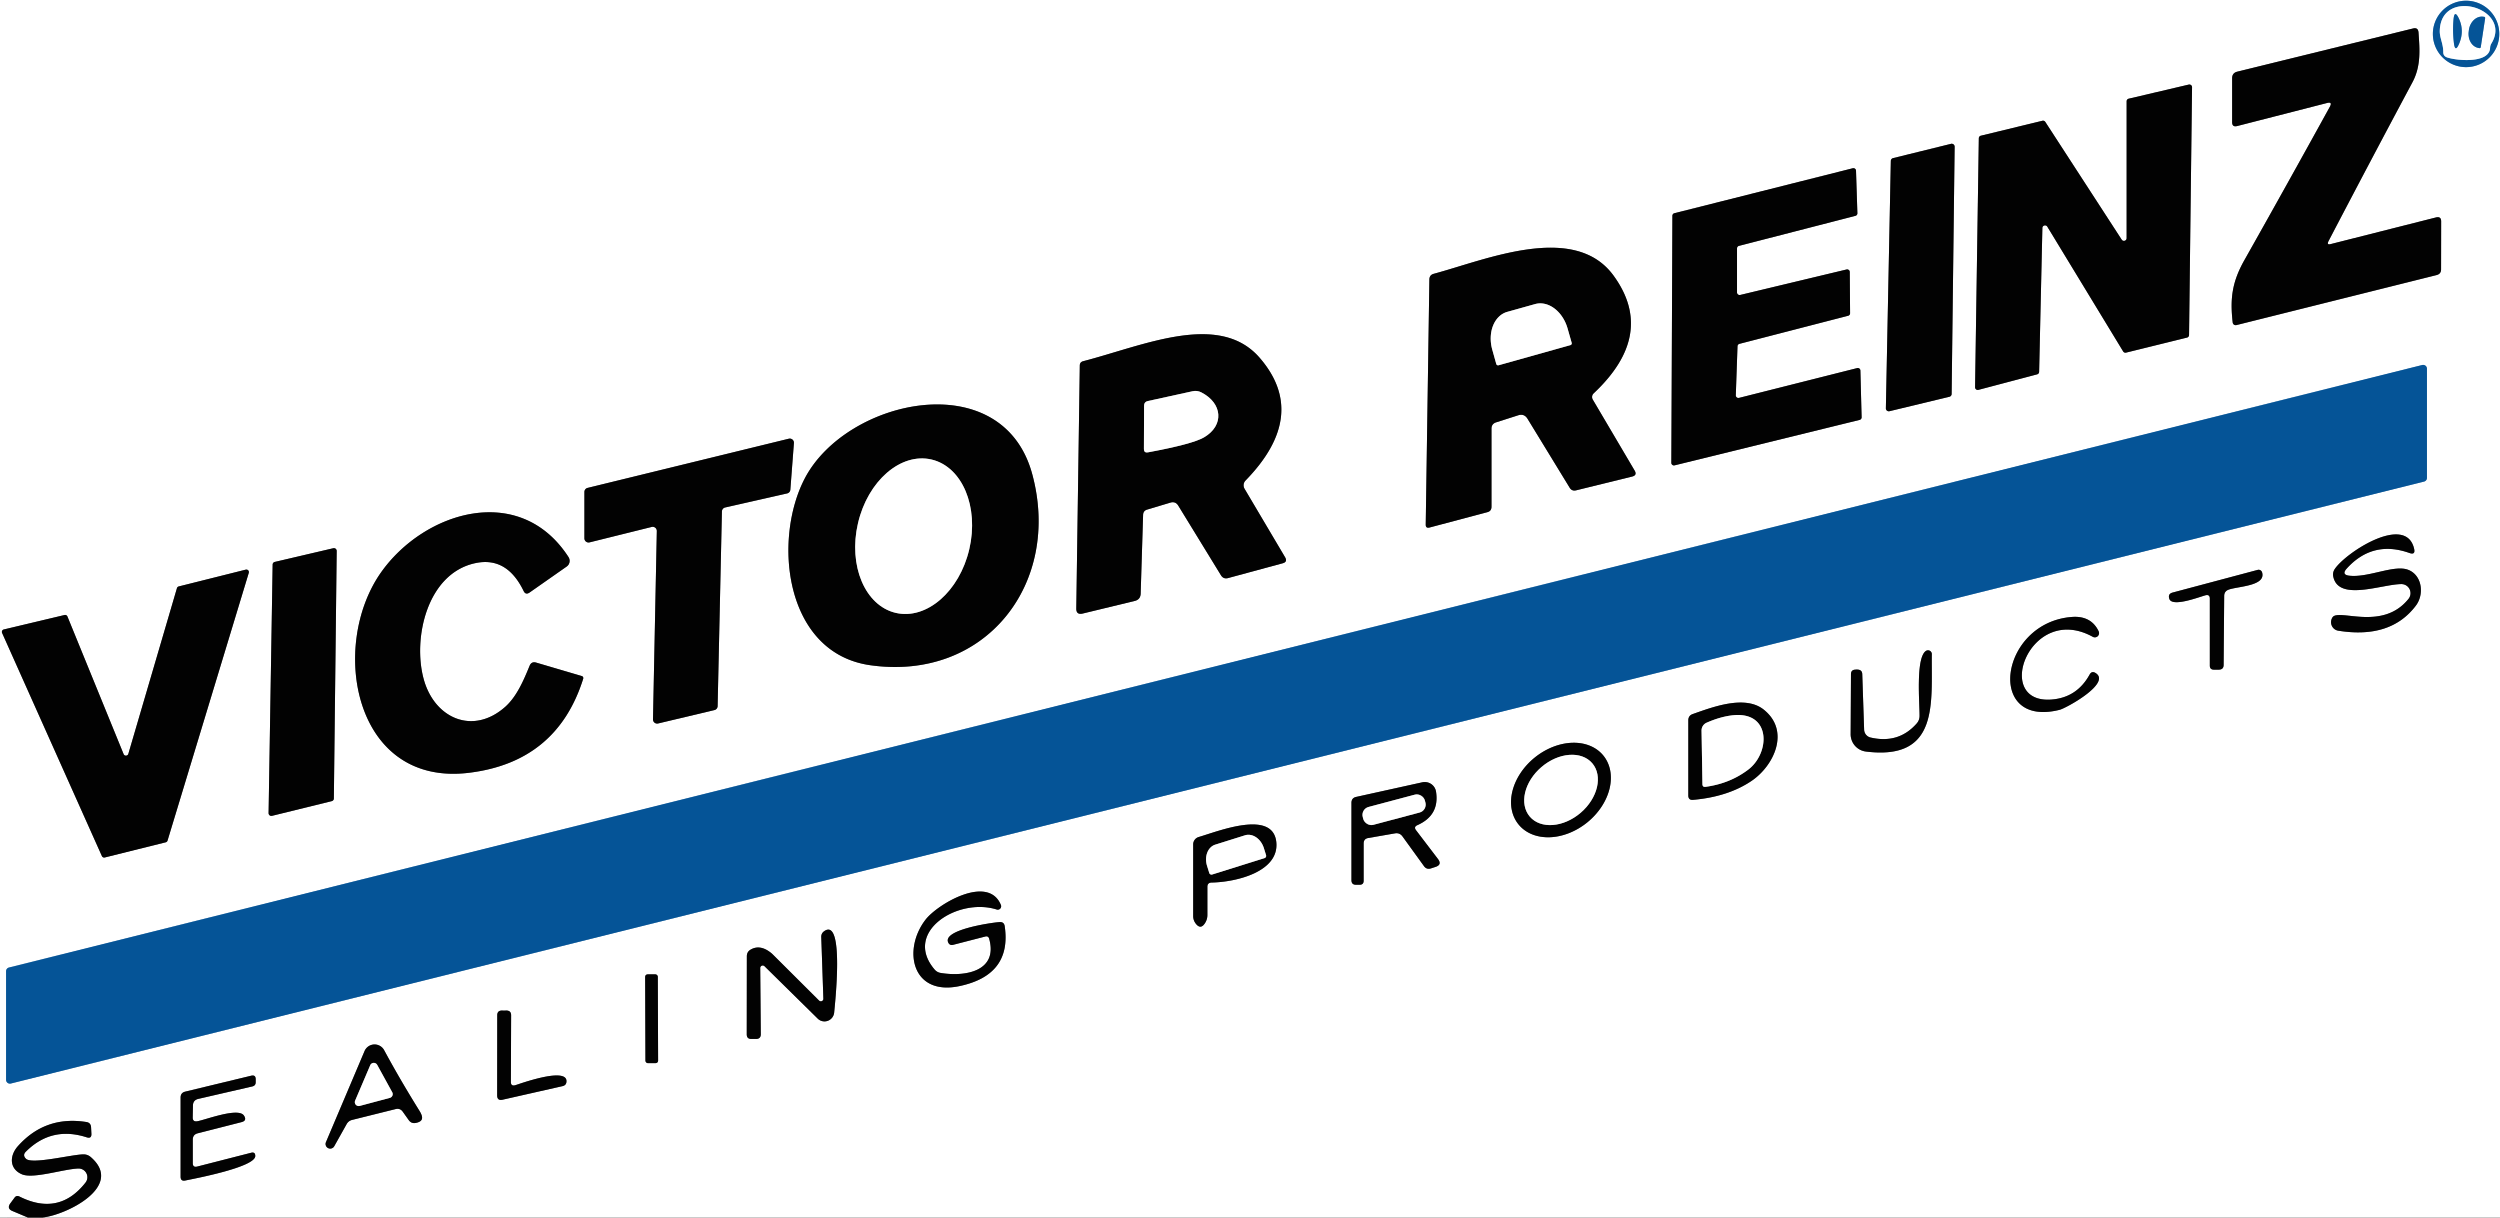 <svg xmlns="http://www.w3.org/2000/svg" viewBox="0 0 308 150"><rect x="0" y="0" width="308" height="150" fill="#333333" stroke="none"/><g fill="none" stroke-width="2"><path stroke="#818181" d="M5.19 150c2.81-.24 10.21-3.79 6-7.44q-.39-.34-.9-.34c-1.38 0-6.36 1.27-7.09.54q-.46-.45 0-.89 3.16-3.15 7.49-1.75.6.19.57-.44l-.04-.79q-.03-.58-.6-.66-5.04-.79-8.4 2.96c-1.08 1.2-1.08 2.83.5 3.49 1.4.58 5.13-.66 6.93-.72a1.08 1.07 18 0 1 .89 1.73q-3.27 4.17-8.15 1.72-.37-.18-.61.16l-.51.69q-.46.64.27.94l1.9.8" vector-effect="non-scaling-stroke"/><path stroke="#82aacb" d="M307.91 4.18a4.09 4.09 0 0 0-4.09-4.09 4.09 4.09 0 0 0-4.09 4.09 4.09 4.09 0 0 0 4.09 4.09 4.09 4.09 0 0 0 4.09-4.09" vector-effect="non-scaling-stroke"/><path stroke="#818181" d="M287.04 13.15q-5.22 9.48-10.53 18.9c-1.52 2.69-1.78 4.76-1.44 7.68a.37.37 0 0 0 .46.32l24.65-6.16q.56-.14.56-.71l.01-5.88q.01-.67-.64-.51l-12.96 3.28q-.53.14-.28-.36 5.12-9.81 10.34-19.57c1.07-2 .9-4.01.75-6.14q-.05-.65-.68-.49l-21.65 5.32q-.63.16-.63.81v5.41q0 .63.61.48l11.07-2.84q.71-.19.36.46M251.62 28.11a.33.33 0 0 1 .62-.17l9.33 15.35a.33.33 0 0 0 .37.15l7.5-1.85a.33.33 0 0 0 .25-.32l.37-30.53a.33.33 0 0 0-.4-.32l-7.41 1.74a.33.33 0 0 0-.25.32v16.87a.33.33 0 0 1-.61.17l-9.41-14.5a.33.33 0 0 0-.36-.14l-7.58 1.84a.33.33 0 0 0-.25.32l-.46 30.67a.33.33 0 0 0 .41.32l7.23-1.91a.33.33 0 0 0 .25-.31l.4-17.7M233.23 19.48a.36.36 0 0 0-.28.35l-.61 30.47a.36.36 0 0 0 .44.36l7.39-1.78a.36.36 0 0 0 .27-.35l.37-30.45a.36.36 0 0 0-.44-.36l-7.14 1.76M214.06 42.66a.32.32 0 0 1 .24-.3l13.39-3.46a.32.32 0 0 0 .24-.31l-.04-5.08a.32.32 0 0 0-.39-.31l-13.11 3.14a.32.32 0 0 1-.39-.32V30.6a.32.32 0 0 1 .24-.31l14.35-3.7a.32.32 0 0 0 .24-.32l-.17-5.24a.32.32 0 0 0-.4-.3l-21.98 5.54a.32.32 0 0 0-.24.31l-.13 30.44a.32.32 0 0 0 .4.31l22.8-5.6a.32.32 0 0 0 .24-.32l-.15-5.76a.32.32 0 0 0-.4-.3l-14.55 3.67a.32.32 0 0 1-.4-.33l.21-6.03M198.8 33.97c-4.83-6.65-15.77-1.95-22.15-.24q-.54.14-.55.7l-.45 30.19q-.01.49.47.37l7.12-1.89q.51-.13.51-.67v-9.61q0-.61.58-.79l2.72-.87q.73-.23 1.14.43l5.19 8.49q.27.45.79.33l6.91-1.7q.64-.16.31-.73l-5.16-8.75a.63.62 53.3 0 1 .11-.77q7.72-7.25 2.46-14.49M155.19 44.08c-4.99-5.76-14.32-1.5-21.74.42q-.42.11-.42.54l-.43 29.93q-.01.8.78.62l6.4-1.55q.73-.17.75-.92l.3-9.69q.02-.51.5-.65l2.87-.86q.62-.18.96.37l5.26 8.58q.31.5.87.35l6.72-1.82q.65-.17.31-.75l-4.99-8.43a.85.84 52 0 1 .12-1.02q7.85-8.06 1.74-15.12" vector-effect="non-scaling-stroke"/><path stroke="#82aacb" d="M.75 133.04a.47.47 0 0 0 .58.45l297.31-74.16a.47.47 0 0 0 .36-.46V45.42a.47.47 0 0 0-.58-.45L1.11 119.2a.47.47 0 0 0-.36.46v13.38" vector-effect="non-scaling-stroke"/><path stroke="#818181" d="M127.17 58.41c-3.66-13.5-22.85-9.32-28.01.51-3.98 7.58-2.51 21.57 8.1 23.04 14.19 1.98 23.55-10.11 19.91-23.55M80.28 64.92a.51.51 0 0 1 .64.51l-.47 23.19a.51.51 0 0 0 .63.51l6.94-1.65a.51.51 0 0 0 .39-.48l.53-23.99a.51.51 0 0 1 .4-.49l7.63-1.73a.51.51 0 0 0 .4-.46l.44-5.75a.51.51 0 0 0-.63-.53l-24.79 6.06a.51.51 0 0 0-.39.5v5.72a.51.51 0 0 0 .63.49l7.65-1.9M71.68 83.29l-5.63-1.66q-.57-.16-.8.39c-.74 1.81-1.58 3.77-2.97 5.03-3.98 3.57-8.75 1.48-10.08-3.38-1.37-5 .39-13.01 6.35-14.29q3.89-.84 5.96 3.43.25.52.73.19l4.57-3.2a.86.85 56.3 0 0 .23-1.17c-6.01-9.28-17.81-5.62-23.11 1.91-6.39 9.09-3.33 26.38 10.82 24.67q10.86-1.31 14.1-11.59a.26.26 0 0 0-.17-.33M289.13 70.03q3.2-3.51 7.72-1.9.75.26.57-.52c-1.01-4.37-8.47.48-9.8 2.53q-.26.42-.16.9c.65 3.09 5.95.94 8.39.92a1.12 1.12 0 0 1 .88 1.82c-3.22 4.02-8.6 1.16-9.36 2.27a1.07 1.06-68.1 0 0 .7 1.65q6.44 1.04 9.56-3.08c1.08-1.43.76-3.77-.95-4.42-1.72-.66-4.88.98-7.21.73q-1.06-.11-.34-.9M33.85 69.23a.34.34 0 0 0-.26.33l-.5 30.62a.34.34 0 0 0 .42.33l7.36-1.81a.34.34 0 0 0 .26-.32l.35-30.51a.34.34 0 0 0-.41-.33l-7.22 1.69M15.81 92.88a.31.31 0 0 1-.58.03L8.31 75.96a.31.31 0 0 0-.36-.19L.47 77.55a.31.31 0 0 0-.21.43l12.29 27.48a.31.31 0 0 0 .36.18l7.51-1.87a.31.31 0 0 0 .22-.21l10.01-32.99a.31.31 0 0 0-.37-.39l-8.26 2.07a.31.31 0 0 0-.22.21l-5.99 20.42M272.25 73.75V82q0 .5.5.5h.6q.6 0 .6-.59l.07-8.5q.01-.56.53-.76c1.12-.42 4.64-.44 4.14-2.13a.45.44 74.7 0 0-.54-.31L267.68 73q-.62.16-.42.77c.34 1.07 3.64-.21 4.45-.43q.54-.14.54.41M252.8 86.18c-7.37.62-2.73-12.02 5.04-7.72a.52.52 0 0 0 .72-.67c-.63-1.35-1.8-1.9-3.31-1.78-8.93.69-10.66 13.74-1.51 11.44.81-.2 6.41-3.29 4.44-4.53q-.47-.3-.74.19-1.55 2.81-4.64 3.07M230.44 90.86a1.03 1.02-84.4 0 1-.78-.96l-.23-6.85q-.02-.49-.5-.55-.17-.02-.36 0-.53.03-.53.56l-.04 7.4a2.15 2.14-86.5 0 0 1.88 2.13c9.08 1.13 8.04-6.02 8.12-12a.47.47 0 0 0-.72-.4c-1.28.84-.78 6.4-.79 8q0 .54-.35.94-2.23 2.54-5.7 1.73M217.31 87.44c-2.3-1.86-6.29-.34-8.76.53q-.55.19-.55.78V98q0 .6.6.54 4.27-.38 7.14-2.3c2.79-1.85 4.86-6.16 1.57-8.8M197.54 93.095a6.73 5.14-39 0 0-8.465.24 6.73 5.14-39 0 0-1.995 8.23 6.73 5.14-39 0 0 8.465-.24 6.73 5.14-39 0 0 1.995-8.23M168.58 103.24l3.28-.57q.58-.1.93.38l2.64 3.65q.32.45.85.29l.55-.18q.87-.27.32-.99l-2.69-3.53q-.32-.42.16-.63 2.75-1.22 2.3-4.12a1.41 1.4-10.4 0 0-1.69-1.16l-8.15 1.8q-.58.13-.58.73v9.53q0 .57.57.56h.44q.49 0 .49-.49v-4.59q0-.59.58-.68M149.27 108.73c3.08-.06 8.35-1.35 7.97-4.99-.43-4.05-7.19-1.31-9.56-.62a.95.95 0 0 0-.68.91v8.82q0 .55.35.98.63.77 1.18-.23.22-.41.22-.87v-3.47q0-.52.52-.53M121.87 115.67c1.1 3.97-2.92 4.7-5.96 4.2q-.47-.07-.78-.44c-3.92-4.62 2.88-8.89 7.66-7.38a.42.42 0 0 0 .52-.56c-1.57-3.81-7.8-.1-9.28 1.81-2.86 3.7-1.7 9.45 4.21 8.18q6.42-1.37 5.54-7.37-.08-.55-.64-.51c-1.16.09-6.98.96-6.33 2.49q.18.42.62.31l3.95-1.02q.39-.1.49.29M93.66 119.26a.31.31 0 0 1 .53-.22l6.55 6.45a1.2 1.19-65.1 0 0 2.03-.75c.07-.81 1.3-11.74-1.21-10.03q-.39.26-.38.73l.26 7.6a.31.31 0 0 1-.53.23l-5.67-5.65q-.19-.19-.4-.34-1.25-.92-2.34-.3-.49.27-.49.84l-.01 9.61q0 .57.56.57h.57q.61 0 .6-.61l-.07-8.13M81.042 120.337a.3.3 0 0 0-.301-.299l-.96.004a.3.3 0 0 0-.299.3l.036 10.34a.3.3 0 0 0 .301.3l.96-.004a.3.3 0 0 0 .299-.3l-.036-10.34M62.94 133.28l.03-8.19q0-.6-.61-.59-.25.01-.5 0-.6-.01-.6.59l-.01 9.85q0 .7.68.54l7.38-1.67q.47-.11.48-.59c.05-1.85-6.09.43-6.31.48q-.55.15-.54-.42M49.62 136.96l.74 1.04q.33.46.89.34c.97-.2.87-.76.43-1.48q-2.42-3.89-4.35-7.47a1.34 1.34 0 0 0-2.42.11l-4.76 11.23a.57.57 0 0 0 1.02.5l1.54-2.75q.23-.4.68-.51l5.34-1.33q.56-.14.89.32M23.75 143.3v-2.89q0-.64.62-.79l5.37-1.37q.72-.18.32-.8c-.67-1.07-4.79.53-5.75.69q-.58.1-.57-.48l.03-1.46q.01-.67.67-.82l6.64-1.53q.43-.1.42-.54v-.33q.01-.59-.56-.45l-8.12 1.96q-.57.14-.57.73v9.75q0 .58.57.47c1.31-.27 8.61-1.65 8.63-3.02q0-.53-.51-.4l-6.64 1.7q-.55.14-.55-.42" vector-effect="non-scaling-stroke"/><path stroke="#82aacb" d="M306.95 5.34c2.62-4.3-6.2-6.98-6.37-1.57-.03.9.44 1.61.43 2.66q0 .48.46.64c1.22.42 5.23.77 5.31-1.17q.01-.3.17-.56" vector-effect="non-scaling-stroke"/><path stroke="#82aacb" d="M302.97 5.37q.65-1.56-.01-3.03-.58-1.26-.69.12-.12 1.37.05 2.82.15 1.27.65.09" vector-effect="non-scaling-stroke"/><path stroke="#82aacb" d="m305.63 5.8.54-3.56a.15.15 0 0 0-.13-.17l-.09-.01a1.86 1.52-81.4 0 0-1.78 1.61l-.02.18a1.86 1.52-81.4 0 0 1.22 2.06l.09.02a.15.15 0 0 0 .17-.13" vector-effect="non-scaling-stroke"/><path stroke="#818181" d="m184.63 45 8.84-2.48a.23.23 0 0 0 .16-.29l-.5-1.75a3.99 3.04 74.3 0 0-4-3.02l-3.43.96a3.99 3.04 74.3 0 0-1.85 4.67l.49 1.75a.23.23 0 0 0 .29.16M148 48.34q-.51-.26-1.07-.14l-5.52 1.21q-.46.1-.46.58l-.02 5.32q0 .51.5.42 5.5-1.02 6.91-1.85c2.52-1.48 2.27-4.21-.34-5.54M110.362 75.508a9.7 7.04 103.1 0 0 9.055-7.852 9.7 7.04 103.1 0 0-4.659-11.044 9.7 7.04 103.1 0 0-9.055 7.852 9.7 7.04 103.1 0 0 4.659 11.044M213.51 88.12q-1.53.16-3.26.92a1.05 1.04 77.6 0 0-.62.97l.11 6.6q.01.38.38.33 3.01-.41 5.26-2.12c2.71-2.05 2.85-7.19-1.87-6.7M196.168 94.034a5.06 3.71-40.5 0 0-6.257.465 5.06 3.71-40.5 0 0-1.439 6.107 5.06 3.71-40.5 0 0 6.257-.465 5.06 3.71-40.5 0 0 1.439-6.107M175.543 98.616a1.01 1.01 0 0 0-1.235-.716l-5.702 1.517a1.01 1.01 0 0 0-.716 1.236l.067.25a1.01 1.01 0 0 0 1.235.717l5.702-1.517a1.01 1.01 0 0 0 .716-1.236l-.067-.25M149.34 107.74l6.45-2.02a.29.29 0 0 0 .19-.36l-.27-.87a2.2 1.75 72.6 0 0-2.33-1.58l-3.66 1.15a2.2 1.75 72.6 0 0-1.01 2.62l.27.87a.29.29 0 0 0 .36.19M46.47 131.19a.48.48 0 0 0-.86.05l-1.86 4.36a.48.48 0 0 0 .56.65l3.71-.99a.48.48 0 0 0 .3-.7l-1.85-3.37" vector-effect="non-scaling-stroke"/></g><path fill="#fff" d="M0 0h308v150H5.19c2.81-.24 10.21-3.79 6-7.44q-.39-.34-.9-.34c-1.38 0-6.36 1.27-7.09.54q-.46-.45 0-.89 3.16-3.15 7.49-1.75.6.19.57-.44l-.04-.79q-.03-.58-.6-.66-5.04-.79-8.4 2.96c-1.08 1.2-1.08 2.83.5 3.49 1.4.58 5.13-.66 6.93-.72a1.08 1.07 18 0 1 .89 1.73q-3.27 4.17-8.15 1.72-.37-.18-.61.16l-.51.69q-.46.64.27.94l1.9.8H0V0Zm307.91 4.18a4.09 4.09 0 0 0-4.09-4.09 4.09 4.09 0 0 0-4.09 4.09 4.09 4.09 0 0 0 4.09 4.09 4.09 4.09 0 0 0 4.09-4.09Zm-20.87 8.97q-5.22 9.48-10.53 18.9c-1.52 2.69-1.78 4.76-1.44 7.68a.37.37 0 0 0 .46.32l24.65-6.16q.56-.14.56-.71l.01-5.88q.01-.67-.64-.51l-12.96 3.28q-.53.14-.28-.36 5.12-9.81 10.34-19.57c1.07-2 .9-4.01.75-6.14q-.05-.65-.68-.49l-21.65 5.32q-.63.16-.63.81v5.41q0 .63.61.48l11.07-2.84q.71-.19.36.46Zm-35.42 14.96a.33.33 0 0 1 .62-.17l9.33 15.35a.33.33 0 0 0 .37.15l7.5-1.85a.33.33 0 0 0 .25-.32l.37-30.53a.33.33 0 0 0-.4-.32l-7.41 1.74a.33.33 0 0 0-.25.32v16.87a.33.33 0 0 1-.61.17l-9.41-14.5a.33.33 0 0 0-.36-.14l-7.58 1.84a.33.33 0 0 0-.25.32l-.46 30.67a.33.33 0 0 0 .41.32l7.23-1.91a.33.33 0 0 0 .25-.31l.4-17.7Zm-18.39-8.63a.36.36 0 0 0-.28.35l-.61 30.47a.36.36 0 0 0 .44.36l7.39-1.78a.36.36 0 0 0 .27-.35l.37-30.45a.36.36 0 0 0-.44-.36l-7.14 1.76Zm-19.17 23.18a.32.32 0 0 1 .24-.3l13.39-3.46a.32.32 0 0 0 .24-.31l-.04-5.08a.32.32 0 0 0-.39-.31l-13.11 3.14a.32.32 0 0 1-.39-.32V30.6a.32.32 0 0 1 .24-.31l14.35-3.7a.32.32 0 0 0 .24-.32l-.17-5.24a.32.32 0 0 0-.4-.3l-21.98 5.54a.32.32 0 0 0-.24.31l-.13 30.44a.32.32 0 0 0 .4.31l22.8-5.6a.32.32 0 0 0 .24-.32l-.15-5.76a.32.32 0 0 0-.4-.3l-14.55 3.67a.32.32 0 0 1-.4-.33l.21-6.03Zm-15.26-8.69c-4.83-6.65-15.77-1.95-22.15-.24q-.54.14-.55.7l-.45 30.19q-.01.49.47.37l7.12-1.89q.51-.13.51-.67v-9.61q0-.61.58-.79l2.72-.87q.73-.23 1.14.43l5.19 8.49q.27.45.79.33l6.91-1.7q.64-.16.31-.73l-5.16-8.75a.63.62 53.3 0 1 .11-.77q7.72-7.25 2.46-14.49Zm-43.61 10.11c-4.99-5.76-14.32-1.5-21.74.42q-.42.11-.42.54l-.43 29.93q-.01.8.78.62l6.4-1.55q.73-.17.75-.92l.3-9.69q.02-.51.5-.65l2.87-.86q.62-.18.96.37l5.26 8.58q.31.5.87.35l6.72-1.82q.65-.17.31-.75l-4.99-8.43a.85.84 52 0 1 .12-1.02q7.85-8.06 1.74-15.12ZM.75 133.04a.47.47 0 0 0 .58.45l297.31-74.16a.47.47 0 0 0 .36-.46V45.42a.47.47 0 0 0-.58-.45L1.11 119.2a.47.47 0 0 0-.36.46v13.38Zm126.42-74.63c-3.66-13.5-22.85-9.32-28.01.51-3.98 7.58-2.51 21.57 8.1 23.04 14.19 1.98 23.55-10.11 19.91-23.55Zm-46.89 6.51a.51.51 0 0 1 .64.51l-.47 23.19a.51.51 0 0 0 .63.51l6.94-1.65a.51.51 0 0 0 .39-.48l.53-23.99a.51.51 0 0 1 .4-.49l7.63-1.73a.51.51 0 0 0 .4-.46l.44-5.75a.51.51 0 0 0-.63-.53l-24.79 6.06a.51.51 0 0 0-.39.5v5.72a.51.51 0 0 0 .63.49l7.65-1.9Zm-8.6 18.37-5.63-1.66q-.57-.16-.8.39c-.74 1.81-1.58 3.77-2.97 5.03-3.98 3.57-8.75 1.48-10.08-3.38-1.37-5 .39-13.01 6.35-14.29q3.89-.84 5.96 3.43.25.52.73.19l4.57-3.2a.86.85 56.3 0 0 .23-1.17c-6.01-9.28-17.81-5.62-23.11 1.91-6.39 9.09-3.33 26.38 10.82 24.67q10.86-1.31 14.1-11.59a.26.26 0 0 0-.17-.33Zm217.45-13.26q3.2-3.51 7.72-1.9.75.26.57-.52c-1.01-4.37-8.47.48-9.8 2.53q-.26.42-.16.9c.65 3.09 5.95.94 8.39.92a1.12 1.12 0 0 1 .88 1.82c-3.22 4.02-8.6 1.16-9.36 2.27a1.07 1.06-68.1 0 0 .7 1.65q6.44 1.04 9.56-3.08c1.08-1.43.76-3.77-.95-4.42-1.72-.66-4.88.98-7.21.73q-1.06-.11-.34-.9Zm-255.28-.8a.34.34 0 0 0-.26.33l-.5 30.62a.34.34 0 0 0 .42.33l7.36-1.81a.34.34 0 0 0 .26-.32l.35-30.51a.34.34 0 0 0-.41-.33l-7.22 1.69ZM15.81 92.88a.31.31 0 0 1-.58.03L8.31 75.96a.31.31 0 0 0-.36-.19L.47 77.55a.31.31 0 0 0-.21.43l12.29 27.48a.31.31 0 0 0 .36.18l7.51-1.87a.31.31 0 0 0 .22-.21l10.01-32.99a.31.31 0 0 0-.37-.39l-8.26 2.07a.31.31 0 0 0-.22.21l-5.99 20.42Zm256.44-19.13V82q0 .5.5.5h.6q.6 0 .6-.59l.07-8.5q.01-.56.53-.76c1.12-.42 4.64-.44 4.14-2.13a.45.44 74.7 0 0-.54-.31L267.68 73q-.62.16-.42.77c.34 1.07 3.64-.21 4.45-.43q.54-.14.54.41ZM252.8 86.18c-7.37.62-2.73-12.02 5.04-7.72a.52.52 0 0 0 .72-.67c-.63-1.35-1.8-1.9-3.31-1.78-8.93.69-10.66 13.74-1.51 11.44.81-.2 6.41-3.29 4.44-4.53q-.47-.3-.74.19-1.55 2.81-4.64 3.07Zm-22.36 4.68a1.03 1.02-84.4 0 1-.78-.96l-.23-6.85q-.02-.49-.5-.55-.17-.02-.36 0-.53.03-.53.56l-.04 7.4a2.15 2.14-86.5 0 0 1.88 2.13c9.08 1.13 8.04-6.02 8.12-12a.47.47 0 0 0-.72-.4c-1.28.84-.78 6.4-.79 8q0 .54-.35.94-2.23 2.54-5.7 1.73Zm-13.13-3.42c-2.3-1.86-6.29-.34-8.76.53q-.55.19-.55.78V98q0 .6.6.54 4.27-.38 7.14-2.3c2.79-1.85 4.86-6.16 1.57-8.8Zm-19.77 5.655a6.73 5.14-39 0 0-8.465.24 6.73 5.14-39 0 0-1.995 8.23 6.73 5.14-39 0 0 8.465-.24 6.73 5.14-39 0 0 1.995-8.23Zm-28.96 10.145 3.28-.57q.58-.1.93.38l2.64 3.65q.32.45.85.29l.55-.18q.87-.27.32-.99l-2.69-3.53q-.32-.42.16-.63 2.75-1.22 2.3-4.12a1.41 1.4-10.4 0 0-1.69-1.16l-8.15 1.8q-.58.13-.58.73v9.53q0 .57.57.56h.44q.49 0 .49-.49v-4.59q0-.59.58-.68Zm-19.31 5.49c3.08-.06 8.35-1.35 7.97-4.99-.43-4.05-7.19-1.31-9.56-.62a.95.95 0 0 0-.68.91v8.82q0 .55.35.98.63.77 1.18-.23.22-.41.22-.87v-3.47q0-.52.52-.53Zm-27.4 6.94c1.1 3.97-2.92 4.7-5.96 4.2q-.47-.07-.78-.44c-3.92-4.62 2.88-8.89 7.66-7.38a.42.42 0 0 0 .52-.56c-1.57-3.81-7.8-.1-9.28 1.81-2.86 3.7-1.7 9.45 4.21 8.18q6.42-1.37 5.54-7.37-.08-.55-.64-.51c-1.16.09-6.98.96-6.33 2.49q.18.42.62.31l3.95-1.02q.39-.1.49.29Zm-28.21 3.59a.31.31 0 0 1 .53-.22l6.55 6.45a1.2 1.19-65.1 0 0 2.03-.75c.07-.81 1.3-11.74-1.21-10.03q-.39.26-.38.73l.26 7.6a.31.31 0 0 1-.53.23l-5.67-5.65q-.19-.19-.4-.34-1.25-.92-2.34-.3-.49.27-.49.84l-.01 9.61q0 .57.56.57h.57q.61 0 .6-.61l-.07-8.13Zm-12.618 1.077a.3.3 0 0 0-.301-.299l-.96.004a.3.3 0 0 0-.299.3l.036 10.34a.3.3 0 0 0 .301.3l.96-.004a.3.3 0 0 0 .299-.3l-.036-10.34ZM62.94 133.28l.03-8.19q0-.6-.61-.59-.25.01-.5 0-.6-.01-.6.59l-.01 9.85q0 .7.68.54l7.38-1.67q.47-.11.48-.59c.05-1.85-6.09.43-6.31.48q-.55.15-.54-.42Zm-13.32 3.68.74 1.04q.33.46.89.34c.97-.2.87-.76.43-1.48q-2.42-3.89-4.35-7.47a1.34 1.34 0 0 0-2.42.11l-4.76 11.23a.57.57 0 0 0 1.02.5l1.54-2.75q.23-.4.68-.51l5.34-1.33q.56-.14.89.32Zm-25.87 6.34v-2.89q0-.64.62-.79l5.37-1.37q.72-.18.32-.8c-.67-1.07-4.79.53-5.75.69q-.58.1-.57-.48l.03-1.46q.01-.67.67-.82l6.64-1.53q.43-.1.42-.54v-.33q.01-.59-.56-.45l-8.12 1.96q-.57.14-.57.73v9.75q0 .58.57.47c1.31-.27 8.61-1.65 8.63-3.02q0-.53-.51-.4l-6.64 1.7q-.55.14-.55-.42Z"/><path fill="#055497" d="M307.91 4.18a4.09 4.09 0 0 1-4.09 4.09 4.09 4.09 0 0 1-4.09-4.09 4.09 4.09 0 0 1 4.09-4.09 4.09 4.09 0 0 1 4.09 4.09Zm-.96 1.16c2.62-4.3-6.2-6.98-6.37-1.57-.03.9.44 1.61.43 2.66q0 .48.46.64c1.22.42 5.23.77 5.31-1.17q.01-.3.17-.56Z"/><path fill="#fff" d="M306.78 5.9c-.08 1.94-4.09 1.59-5.31 1.17q-.46-.16-.46-.64c.01-1.05-.46-1.76-.43-2.66.17-5.41 8.99-2.73 6.37 1.57q-.16.26-.17.56Zm-3.81-.53q.65-1.56-.01-3.03-.58-1.26-.69.12-.12 1.37.05 2.82.15 1.27.65.09Zm2.66.43.54-3.56a.15.15 0 0 0-.13-.17l-.09-.01a1.86 1.52-81.4 0 0-1.78 1.61l-.02.18a1.86 1.52-81.4 0 0 1.22 2.06l.09.02a.15.15 0 0 0 .17-.13Z"/><path fill="#055497" d="M302.32 5.28q-.17-1.45-.05-2.82.11-1.38.69-.12.66 1.47.01 3.03-.5 1.18-.65-.09ZM305.63 5.8a.15.15 0 0 1-.17.13l-.09-.02a1.86 1.52-81.4 0 1-1.22-2.06l.02-.18a1.86 1.52-81.4 0 1 1.78-1.61l.09.01a.15.15 0 0 1 .13.17l-.54 3.56Z"/><path fill="#020202" d="m286.68 12.69-11.07 2.84q-.61.15-.61-.48V9.64q0-.65.63-.81l21.65-5.32q.63-.16.68.49c.15 2.13.32 4.14-.75 6.14q-5.22 9.76-10.34 19.57-.25.5.28.36l12.96-3.28q.65-.16.64.51l-.01 5.88q0 .57-.56.71l-24.65 6.16a.37.37 0 0 1-.46-.32c-.34-2.92-.08-4.99 1.44-7.68q5.31-9.42 10.53-18.9.35-.65-.36-.46ZM251.62 28.11l-.4 17.7a.33.33 0 0 1-.25.31l-7.23 1.91a.33.33 0 0 1-.41-.32l.46-30.67a.33.33 0 0 1 .25-.32l7.58-1.84a.33.33 0 0 1 .36.14l9.41 14.5a.33.33 0 0 0 .61-.17V12.48a.33.33 0 0 1 .25-.32l7.41-1.74a.33.33 0 0 1 .4.32l-.37 30.53a.33.33 0 0 1-.25.32l-7.5 1.85a.33.33 0 0 1-.37-.15l-9.33-15.35a.33.33 0 0 0-.62.17ZM233.23 19.48l7.14-1.76a.36.36 0 0 1 .44.36l-.37 30.45a.36.36 0 0 1-.27.35l-7.39 1.78a.36.36 0 0 1-.44-.36l.61-30.47a.36.36 0 0 1 .28-.35ZM214.06 42.66l-.21 6.03a.32.32 0 0 0 .4.33l14.55-3.67a.32.32 0 0 1 .4.3l.15 5.76a.32.32 0 0 1-.24.32l-22.8 5.6a.32.32 0 0 1-.4-.31l.13-30.44a.32.32 0 0 1 .24-.31l21.98-5.54a.32.32 0 0 1 .4.3l.17 5.24a.32.32 0 0 1-.24.32l-14.35 3.7a.32.32 0 0 0-.24.31v5.42a.32.32 0 0 0 .39.32l13.11-3.14a.32.32 0 0 1 .39.31l.04 5.08a.32.32 0 0 1-.24.31l-13.39 3.46a.32.32 0 0 0-.24.3ZM198.8 33.97q5.26 7.24-2.46 14.49a.63.62 53.3 0 0-.11.77l5.16 8.75q.33.57-.31.73l-6.91 1.7q-.52.12-.79-.33l-5.19-8.49q-.41-.66-1.14-.43l-2.72.87q-.58.18-.58.79v9.61q0 .54-.51.67l-7.12 1.89q-.48.12-.47-.37l.45-30.19q.01-.56.55-.7c6.38-1.71 17.32-6.41 22.15.24ZM184.63 45l8.84-2.48a.23.23 0 0 0 .16-.29l-.5-1.75a3.99 3.04 74.3 0 0-4-3.02l-3.43.96a3.99 3.04 74.3 0 0-1.85 4.67l.49 1.75a.23.23 0 0 0 .29.16Z"/><path fill="#fff" d="M184.63 45a.23.23 0 0 1-.29-.16l-.49-1.75a3.99 3.04 74.3 0 1 1.85-4.67l3.43-.96a3.99 3.04 74.3 0 1 4 3.02l.5 1.75a.23.23 0 0 1-.16.29L184.63 45Z"/><path fill="#020202" d="M155.19 44.08q6.11 7.06-1.74 15.12a.85.84 52 0 0-.12 1.02l4.99 8.43q.34.58-.31.75l-6.72 1.82q-.56.15-.87-.35l-5.26-8.58q-.34-.55-.96-.37l-2.87.86q-.48.14-.5.65l-.3 9.69q-.02.75-.75.92l-6.4 1.55q-.79.18-.78-.62l.43-29.93q0-.43.42-.54c7.42-1.92 16.75-6.18 21.74-.42ZM148 48.34q-.51-.26-1.07-.14l-5.52 1.21q-.46.1-.46.58l-.02 5.32q0 .51.5.42 5.5-1.02 6.91-1.85c2.52-1.48 2.27-4.21-.34-5.54Z"/><path fill="#055497" d="M.75 133.04v-13.38a.47.47 0 0 1 .36-.46l297.31-74.23a.47.47 0 0 1 .58.45v13.45a.47.47 0 0 1-.36.46L1.33 133.49a.47.47 0 0 1-.58-.45Z"/><path fill="#fff" d="M148 48.34c2.61 1.33 2.86 4.06.34 5.54q-1.41.83-6.91 1.85-.5.09-.5-.42l.02-5.32q0-.48.46-.58l5.52-1.21q.56-.12 1.07.14Z"/><path fill="#020202" d="M99.16 58.92c5.16-9.83 24.35-14.01 28.01-.51 3.64 13.44-5.72 25.53-19.91 23.55-10.61-1.47-12.08-15.46-8.1-23.04Zm11.202 16.588a9.7 7.04 103.1 0 0 9.055-7.852 9.7 7.04 103.1 0 0-4.659-11.044 9.7 7.04 103.1 0 0-9.055 7.852 9.7 7.04 103.1 0 0 4.659 11.044ZM80.28 64.92l-7.65 1.9a.51.51 0 0 1-.63-.49v-5.72a.51.51 0 0 1 .39-.5l24.79-6.06a.51.51 0 0 1 .63.53l-.44 5.75a.51.51 0 0 1-.4.46l-7.63 1.73a.51.51 0 0 0-.4.49L88.41 87a.51.51 0 0 1-.39.48l-6.94 1.65a.51.51 0 0 1-.63-.51l.47-23.19a.51.51 0 0 0-.64-.51Z"/><ellipse fill="#fff" rx="9.7" ry="7.04" transform="rotate(103.1 30.054 77.717)"/><path fill="#020202" d="M71.68 83.29a.26.26 0 0 1 .17.33q-3.24 10.28-14.1 11.59C43.6 96.92 40.54 79.63 46.93 70.54c5.3-7.53 17.1-11.19 23.11-1.91a.86.85 56.3 0 1-.23 1.17L65.24 73q-.48.33-.73-.19-2.07-4.27-5.96-3.43c-5.96 1.28-7.72 9.29-6.35 14.29 1.33 4.86 6.1 6.95 10.08 3.38 1.39-1.26 2.23-3.22 2.97-5.03q.23-.55.8-.39l5.63 1.66ZM289.47 70.93c2.33.25 5.49-1.39 7.21-.73 1.71.65 2.03 2.99.95 4.42q-3.12 4.12-9.56 3.08a1.07 1.06-68.1 0 1-.7-1.65c.76-1.11 6.14 1.75 9.36-2.27a1.12 1.12 0 0 0-.88-1.82c-2.44.02-7.74 2.17-8.39-.92q-.1-.48.16-.9c1.33-2.05 8.79-6.9 9.8-2.53q.18.78-.57.52-4.52-1.61-7.72 1.9-.72.79.34.9ZM33.85 69.23l7.22-1.69a.34.34 0 0 1 .41.33l-.35 30.51a.34.34 0 0 1-.26.32l-7.36 1.81a.34.34 0 0 1-.42-.33l.5-30.62a.34.34 0 0 1 .26-.33ZM15.81 92.88l5.99-20.42a.31.31 0 0 1 .22-.21l8.26-2.07a.31.31 0 0 1 .37.39l-10.01 32.99a.31.31 0 0 1-.22.21l-7.51 1.87a.31.31 0 0 1-.36-.18L.26 77.98a.31.31 0 0 1 .21-.43l7.48-1.78a.31.31 0 0 1 .36.19l6.92 16.95a.31.31 0 0 0 .58-.03ZM271.71 73.34c-.81.22-4.11 1.5-4.45.43q-.2-.61.42-.77l10.47-2.79a.45.44 74.7 0 1 .54.31c.5 1.69-3.02 1.71-4.14 2.13q-.52.2-.53.76l-.07 8.5q0 .59-.6.59h-.6q-.5 0-.5-.5v-8.25q0-.55-.54-.41ZM252.8 86.18q3.09-.26 4.64-3.07.27-.49.74-.19c1.97 1.24-3.63 4.33-4.44 4.53-9.15 2.3-7.42-10.75 1.51-11.44 1.51-.12 2.68.43 3.31 1.78a.52.52 0 0 1-.72.67c-7.77-4.3-12.41 8.34-5.04 7.72ZM230.44 90.86q3.47.81 5.7-1.73.35-.4.35-.94c.01-1.6-.49-7.16.79-8a.47.47 0 0 1 .72.4c-.08 5.98.96 13.13-8.12 12a2.15 2.14-86.5 0 1-1.88-2.13l.04-7.4q0-.53.53-.56.19-.02.36 0 .48.06.5.55l.23 6.85a1.03 1.02-84.4 0 0 .78.96ZM217.31 87.44c3.29 2.64 1.22 6.95-1.57 8.8q-2.87 1.92-7.14 2.3-.6.06-.6-.54v-9.25q0-.59.55-.78c2.47-.87 6.46-2.39 8.76-.53Zm-3.8.68q-1.53.16-3.26.92a1.05 1.04 77.6 0 0-.62.97l.11 6.6q.01.38.38.33 3.01-.41 5.26-2.12c2.71-2.05 2.85-7.19-1.87-6.7Z"/><path fill="#fff" d="M213.51 88.12c4.72-.49 4.58 4.65 1.87 6.7q-2.25 1.71-5.26 2.12-.37.05-.38-.33l-.11-6.6a1.05 1.04 77.6 0 1 .62-.97q1.73-.76 3.26-.92Z"/><path fill="#020202" d="M197.54 93.095a6.73 5.14-39 0 1-1.995 8.23 6.73 5.14-39 0 1-8.465.24 6.73 5.14-39 0 1 1.995-8.23 6.73 5.14-39 0 1 8.465-.24Zm-1.372.939a5.06 3.71-40.5 0 0-6.257.465 5.06 3.71-40.5 0 0-1.439 6.107 5.06 3.71-40.5 0 0 6.257-.465 5.06 3.71-40.5 0 0 1.439-6.107Z"/><ellipse fill="#fff" rx="5.06" ry="3.71" transform="rotate(-40.5 228.059 -211.993)"/><path fill="#020202" d="M168 103.92v4.59q0 .49-.49.49h-.44q-.57.01-.57-.56v-9.53q0-.6.58-.73l8.15-1.8a1.41 1.4-10.4 0 1 1.69 1.16q.45 2.9-2.3 4.12-.48.21-.16.63l2.69 3.53q.55.72-.32.99l-.55.18q-.53.16-.85-.29l-2.64-3.65q-.35-.48-.93-.38l-3.28.57q-.58.09-.58.68Zm7.543-5.304a1.01 1.01 0 0 0-1.235-.716l-5.702 1.517a1.01 1.01 0 0 0-.716 1.236l.067.25a1.01 1.01 0 0 0 1.235.717l5.702-1.517a1.01 1.01 0 0 0 .716-1.236l-.067-.25Z"/><rect width="7.92" height="2.28" x="-3.96" y="-1.14" fill="#fff" rx="1.01" transform="rotate(-14.9 467.323 -606.833)"/><path fill="#020202" d="M148.75 109.26v3.47q0 .46-.22.87-.55 1-1.18.23-.35-.43-.35-.98v-8.82a.95.95 0 0 1 .68-.91c2.37-.69 9.13-3.43 9.56.62.38 3.64-4.89 4.93-7.97 4.99q-.52.01-.52.53Zm.59-1.52 6.45-2.02a.29.29 0 0 0 .19-.36l-.27-.87a2.2 1.75 72.6 0 0-2.33-1.58l-3.66 1.15a2.2 1.75 72.6 0 0-1.01 2.62l.27.87a.29.29 0 0 0 .36.19Z"/><path fill="#fff" d="M149.34 107.74a.29.29 0 0 1-.36-.19l-.27-.87a2.2 1.75 72.6 0 1 1.01-2.62l3.66-1.15a2.2 1.75 72.6 0 1 2.33 1.58l.27.87a.29.29 0 0 1-.19.36l-6.45 2.02Z"/><path fill="#020202" d="m121.38 115.38-3.95 1.02q-.44.11-.62-.31c-.65-1.53 5.17-2.4 6.33-2.49q.56-.04.64.51.88 6-5.54 7.37c-5.91 1.27-7.07-4.48-4.21-8.18 1.48-1.91 7.71-5.62 9.28-1.81a.42.42 0 0 1-.52.56c-4.78-1.51-11.58 2.76-7.66 7.38q.31.37.78.44c3.04.5 7.06-.23 5.96-4.2q-.1-.39-.49-.29ZM93.66 119.26l.07 8.13q.01.61-.6.61h-.57q-.56 0-.56-.57l.01-9.61q0-.57.49-.84 1.09-.62 2.34.3.21.15.4.34l5.67 5.65a.31.31 0 0 0 .53-.23l-.26-7.6q-.01-.47.38-.73c2.51-1.71 1.28 9.22 1.21 10.03a1.2 1.19-65.1 0 1-2.03.75l-6.55-6.45a.31.31 0 0 0-.53.22Z"/><rect width="1.56" height="10.94" x="-.78" y="-5.47" fill="#020202" rx=".3" transform="rotate(-.2 35996.07 -22935.748)"/><path fill="#020202" d="M63.48 133.7c.22-.05 6.36-2.33 6.31-.48q-.01.48-.48.59l-7.38 1.67q-.68.16-.68-.54l.01-9.85q0-.6.6-.59.25.01.5 0 .61-.01.61.59l-.03 8.19q-.01.57.54.42ZM48.73 136.64l-5.34 1.33q-.45.11-.68.51l-1.54 2.75a.57.57 0 0 1-1.02-.5l4.76-11.23a1.34 1.34 0 0 1 2.42-.11q1.93 3.58 4.35 7.47c.44.72.54 1.28-.43 1.48q-.56.12-.89-.34l-.74-1.04q-.33-.46-.89-.32Zm-2.26-5.45a.48.48 0 0 0-.86.05l-1.86 4.36a.48.48 0 0 0 .56.65l3.71-.99a.48.48 0 0 0 .3-.7l-1.85-3.37Z"/><path fill="#fff" d="m46.47 131.19 1.85 3.37a.48.48 0 0 1-.3.7l-3.71.99a.48.48 0 0 1-.56-.65l1.86-4.36a.48.48 0 0 1 .86-.05Z"/><path fill="#020202" d="m24.3 143.72 6.64-1.7q.51-.13.51.4c-.02 1.37-7.32 2.75-8.63 3.02q-.57.11-.57-.47v-9.75q0-.59.57-.73l8.12-1.96q.57-.14.56.45v.33q.01.44-.42.54l-6.64 1.53q-.66.15-.67.82l-.03 1.46q-.01.58.57.48c.96-.16 5.08-1.76 5.75-.69q.4.62-.32.8l-5.37 1.37q-.62.15-.62.79v2.89q0 .56.55.42ZM5.19 150H3.44l-1.9-.8q-.73-.3-.27-.94l.51-.69q.24-.34.61-.16 4.88 2.45 8.15-1.72a1.08 1.07 18 0 0-.89-1.73c-1.8.06-5.53 1.3-6.93.72-1.58-.66-1.58-2.29-.5-3.49q3.36-3.75 8.4-2.96.57.08.6.66l.04.79q.03.63-.57.44-4.33-1.4-7.49 1.75-.46.44 0 .89c.73.73 5.71-.54 7.09-.54q.51 0 .9.34c4.21 3.65-3.19 7.2-6 7.44Z"/></svg>